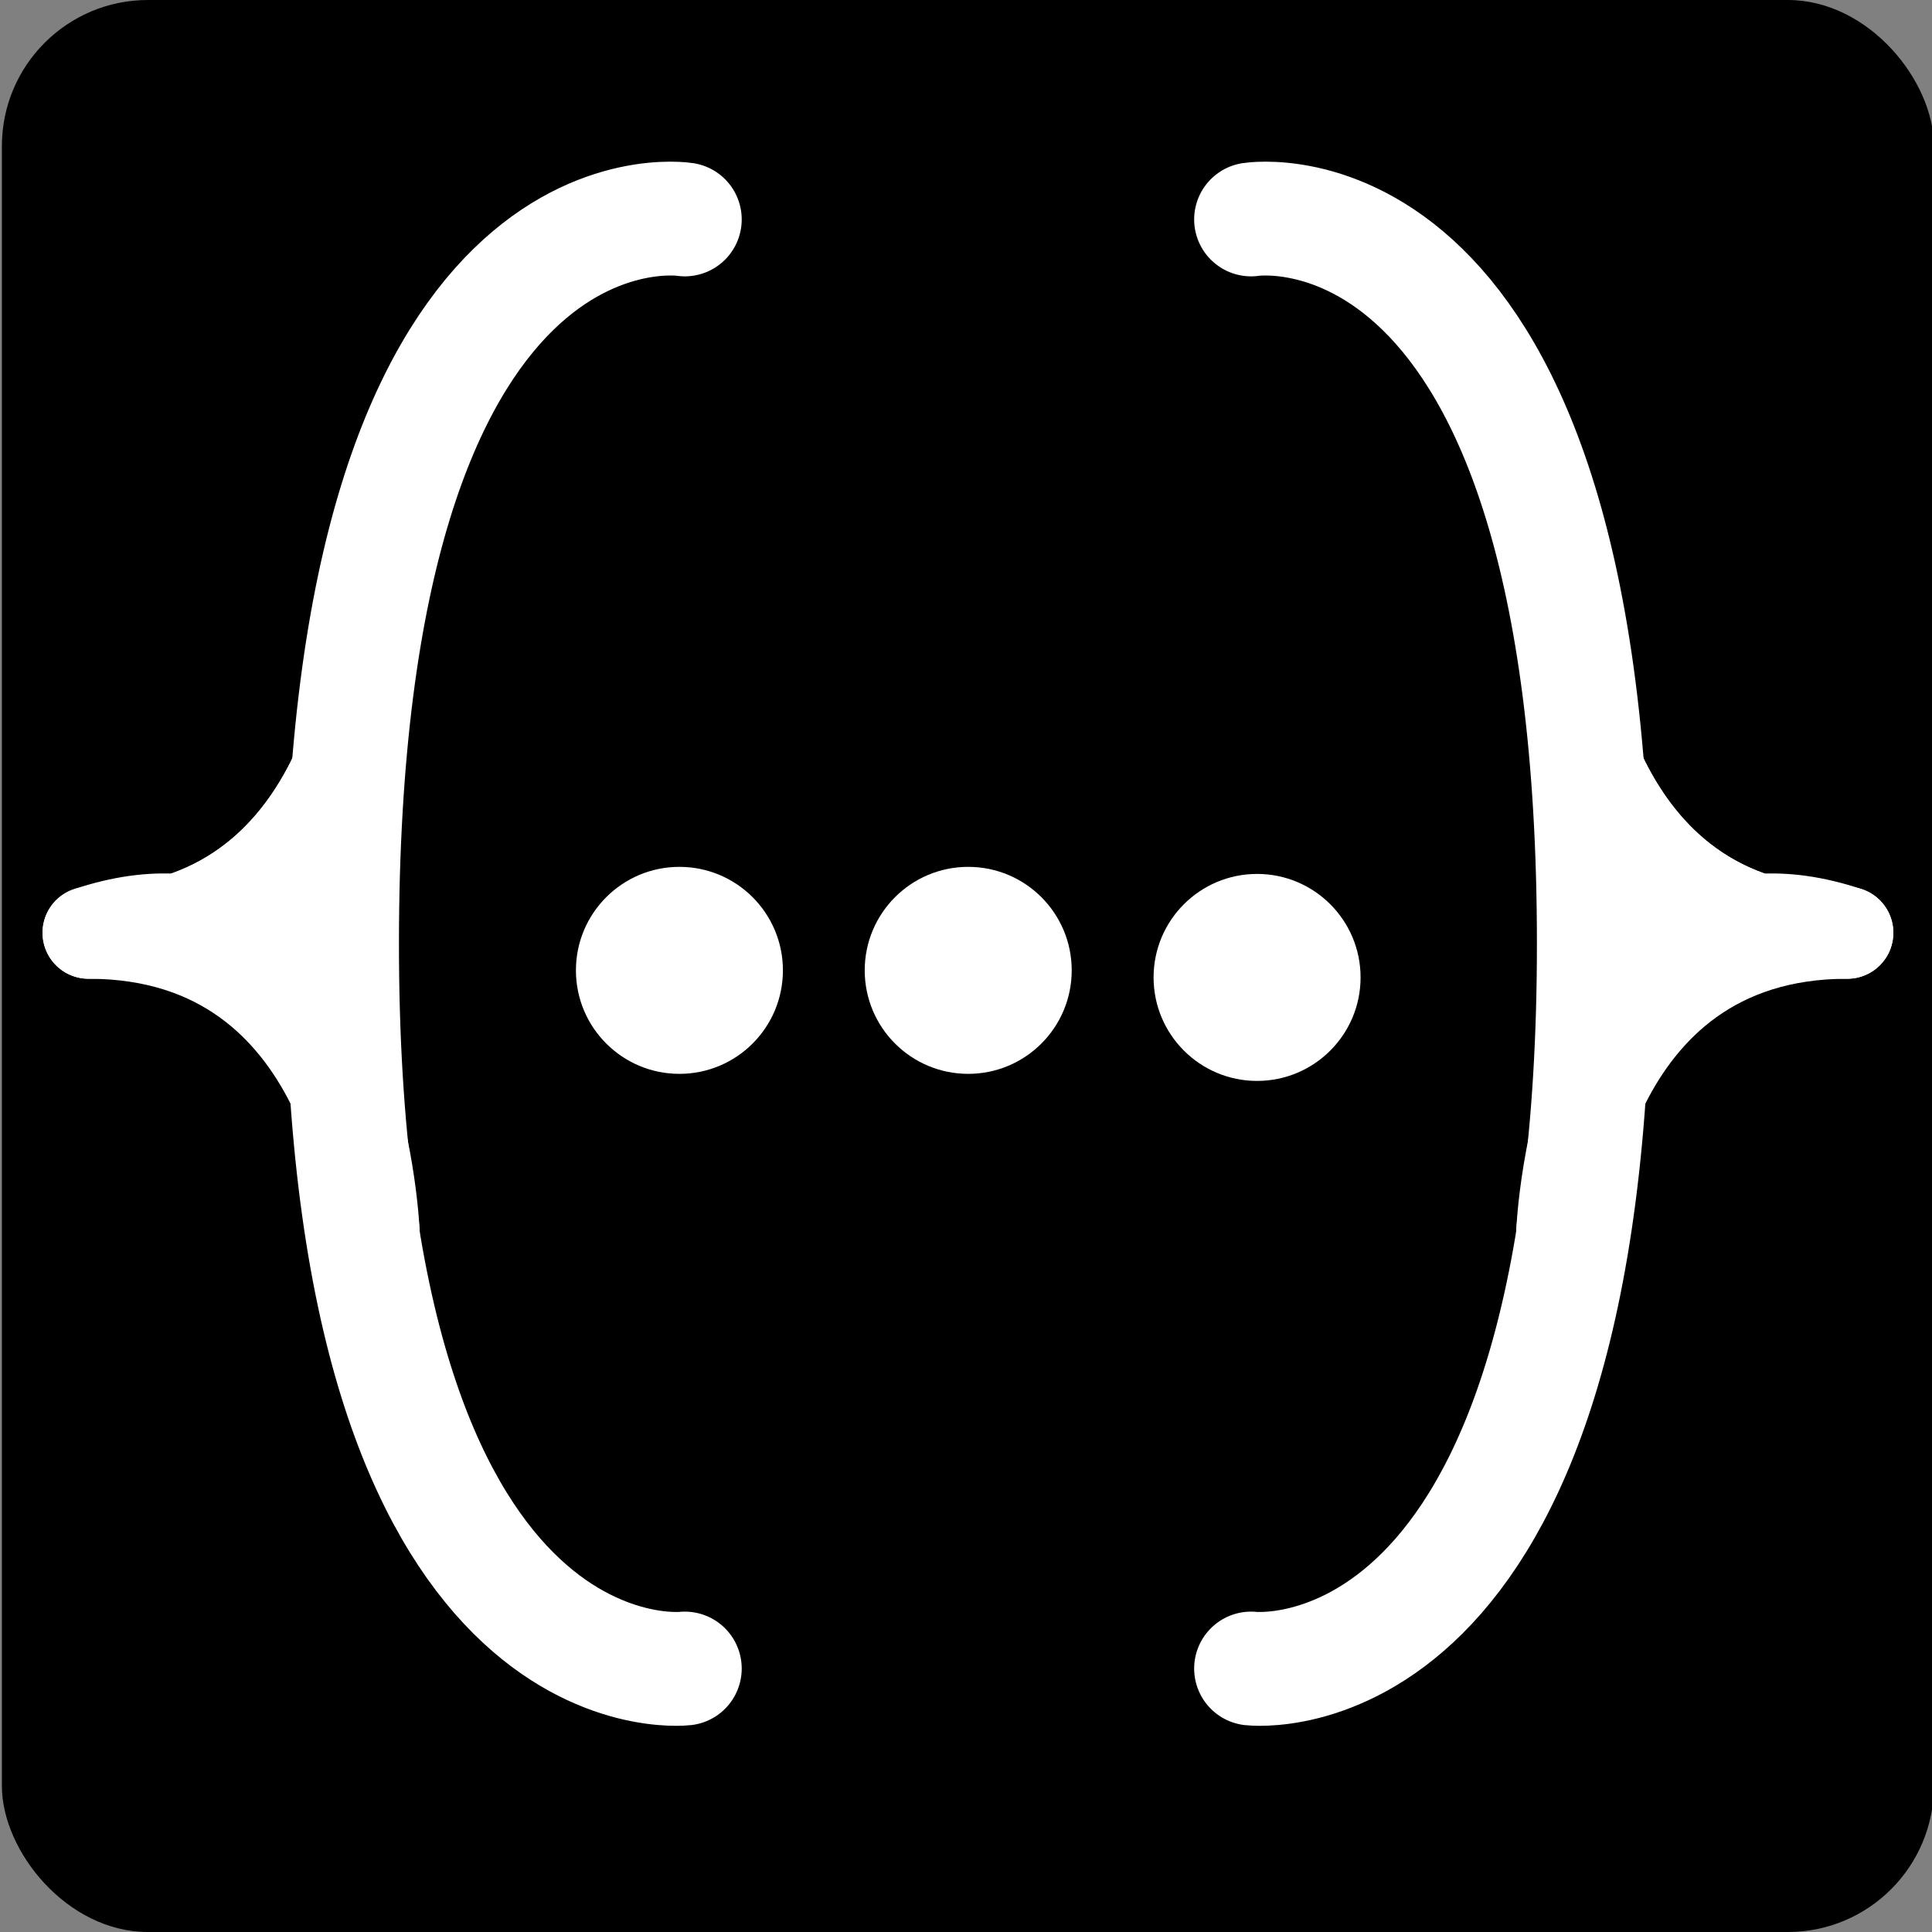 <svg xmlns="http://www.w3.org/2000/svg" width="100" height="100" viewBox="0 0 26.458 26.458"><rect x="0" y="0" width="26.458" height="26.458" fill="#808080" stroke="none"/><g transform="translate(0 -270.542)"><rect width="26.458" height="26.458" x=".026" y="270.542" rx="2" ry="2"/><g transform="translate(2.655 2.284) scale(.987)" fill="#fff"><circle cx="6.737" cy="285.255" r="1.436"/><circle r="1.436" cy="285.353" cx="14.752"/><circle r="1.436" cy="285.255" cx="10.744"/></g><g><g fill="none" stroke="#fff" stroke-linecap="round"><path d="M5.118 279.208s-.24 4.108-3.906 4.108M5.118 287.425s-.24-4.109-3.906-4.109" stroke-width="1.259"/><path d="M9.378 273.547s-4.694-.753-4.694 9.922c0 10.475 4.694 9.923 4.694 9.923" stroke-width="1.559" stroke-linejoin="round" stroke-miterlimit="0" paint-order="stroke fill markers"/><g stroke-width="1.259"><path d="M5.118 279.208s-.24 4.108-3.906 4.108M5.118 287.425c0-.05-.24-5.329-3.906-4.109"/></g><g><path d="M21.393 279.208s.24 4.108 3.906 4.108M21.393 287.425s.24-4.109 3.906-4.109" stroke-width="1.259"/><path d="M17.133 273.547s4.694-.753 4.694 9.922c0 10.475-4.694 9.923-4.694 9.923" stroke-width="1.559" stroke-linejoin="round" stroke-miterlimit="0" paint-order="stroke fill markers"/><g stroke-width="1.259"><path d="M21.393 279.208s.24 4.108 3.906 4.108M21.393 287.425c0-.05.24-5.329 3.906-4.109"/></g></g></g></g></g></svg>